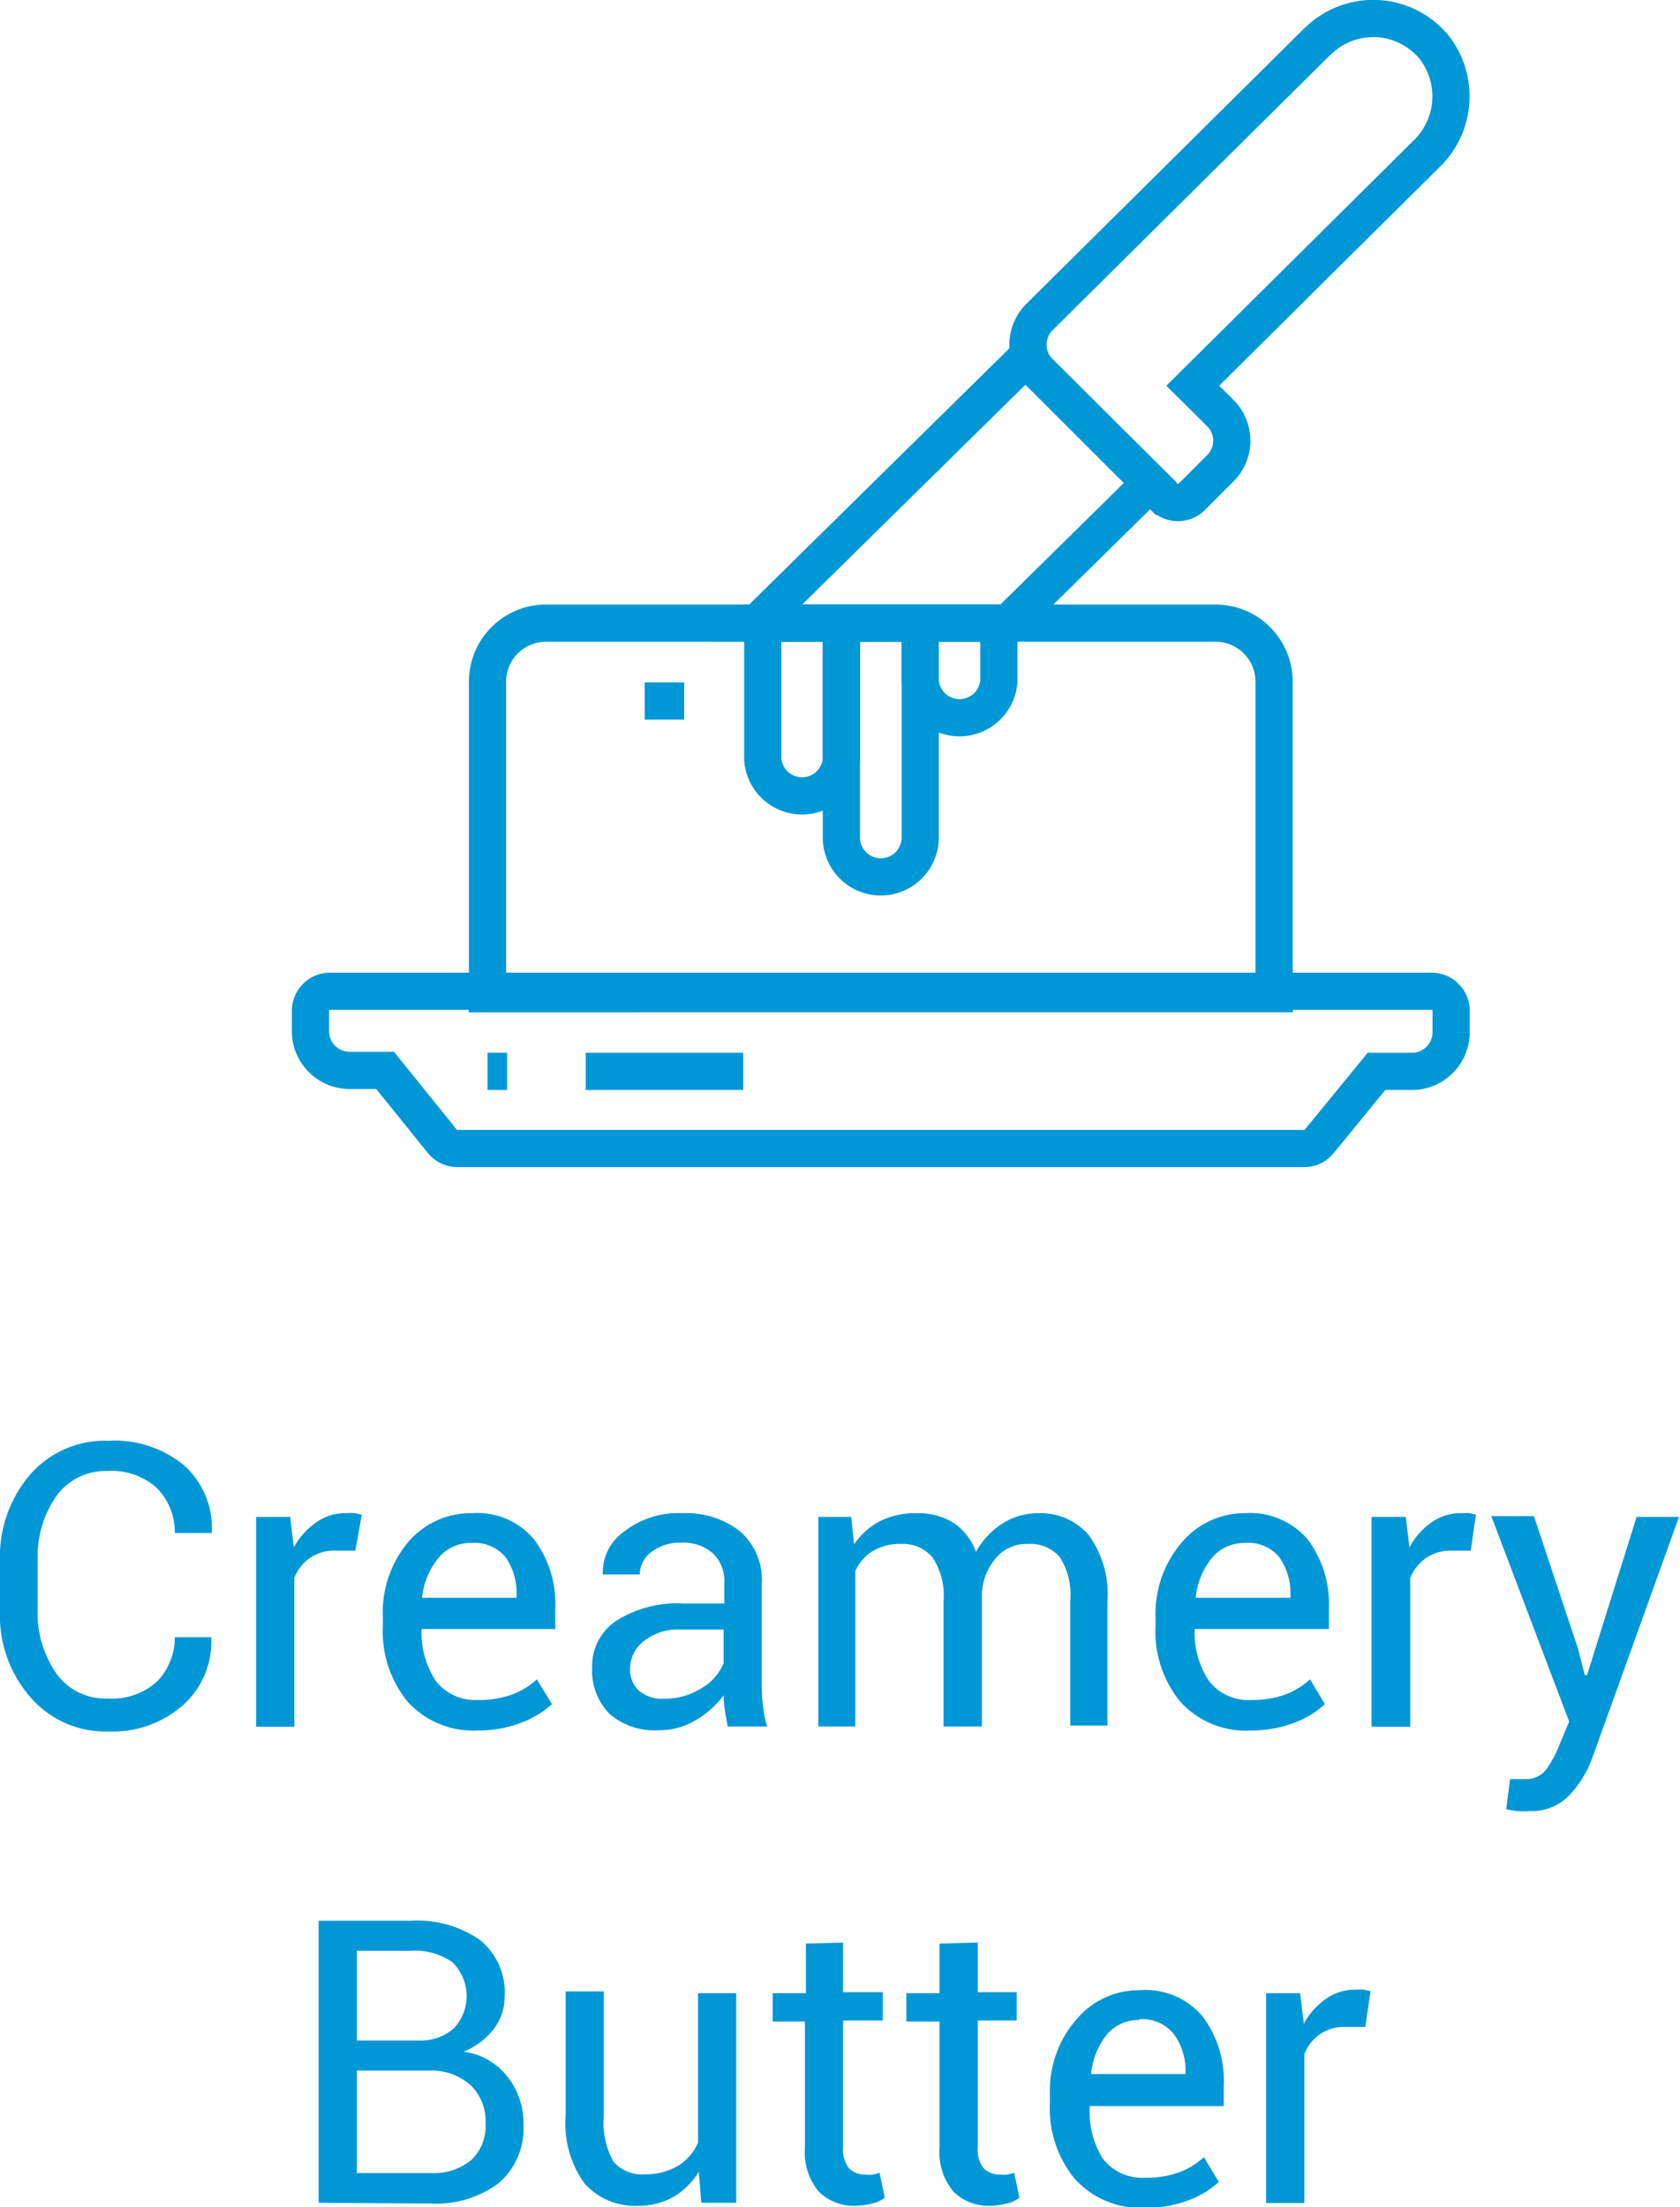 <svg xmlns="http://www.w3.org/2000/svg" viewBox="0 0 67.75 88.97"><defs><style>.cls-1{fill:#0097d6;}.cls-2{fill:none;stroke:#0097d6;stroke-miterlimit:10;stroke-width:1.5px;}</style></defs><title>creamerybutter</title><g id="Layer_2" data-name="Layer 2"><g id="Layer_1-2" data-name="Layer 1"><path class="cls-1" d="M8.52,66l0,.05a3.43,3.43,0,0,1-1.13,2.68,4.27,4.27,0,0,1-3,1.07A4,4,0,0,1,1.21,68.4,5,5,0,0,1,0,64.93v-2a5.07,5.07,0,0,1,1.21-3.48,4,4,0,0,1,3.15-1.37,4.4,4.4,0,0,1,3.07,1,3.39,3.39,0,0,1,1.11,2.72l0,0H7.05A2.53,2.53,0,0,0,6.34,60a2.7,2.7,0,0,0-2-.7,2.44,2.44,0,0,0-2.06,1,4.24,4.24,0,0,0-.76,2.58v2a4.23,4.23,0,0,0,.76,2.59,2.41,2.41,0,0,0,2.06,1,2.7,2.7,0,0,0,2-.69A2.56,2.56,0,0,0,7.05,66Z"/><path class="cls-1" d="M14.33,62.51l-.79,0a1.7,1.7,0,0,0-1.67,1.1v6H10.33V61.15H11.7l.15,1.23a2.88,2.88,0,0,1,.89-1A2,2,0,0,1,14,61a1.69,1.69,0,0,1,.33,0l.26.06Z"/><path class="cls-1" d="M19.28,69.76a3.57,3.57,0,0,1-2.84-1.16,4.47,4.47,0,0,1-1-3.06v-.35a4.4,4.4,0,0,1,1-3A3.31,3.31,0,0,1,19,61a3,3,0,0,1,2.54,1.06,4.29,4.29,0,0,1,.85,2.8v.81H17l0,0a3.54,3.54,0,0,0,.56,2.07,2,2,0,0,0,1.72.79,3.82,3.82,0,0,0,1.37-.22,3.1,3.1,0,0,0,1-.61l.61,1a3.88,3.88,0,0,1-1.2.73A4.79,4.79,0,0,1,19.28,69.76ZM19,62.2a1.67,1.67,0,0,0-1.33.62,3,3,0,0,0-.65,1.59l0,0h3.81v-.12a2.5,2.5,0,0,0-.45-1.53A1.65,1.65,0,0,0,19,62.2Z"/><path class="cls-1" d="M29.35,69.6c-.05-.25-.09-.48-.12-.67a4,4,0,0,1-.05-.59,3.64,3.64,0,0,1-1.12,1,2.81,2.81,0,0,1-1.49.41,2.76,2.76,0,0,1-2-.67,2.48,2.48,0,0,1-.69-1.86,2.18,2.18,0,0,1,1-1.9,4.61,4.61,0,0,1,2.66-.68h1.67v-.84a1.55,1.55,0,0,0-.45-1.17,1.79,1.79,0,0,0-1.28-.44,1.89,1.89,0,0,0-1.22.38,1.15,1.15,0,0,0-.46.9H24.31v-.05a2,2,0,0,1,.86-1.68A3.57,3.57,0,0,1,27.53,61a3.51,3.51,0,0,1,2.31.73,2.58,2.58,0,0,1,.88,2.11V67.9a6.17,6.17,0,0,0,.05.87,4,4,0,0,0,.17.83ZM26.8,68.48a2.77,2.77,0,0,0,1.5-.43,2.09,2.09,0,0,0,.88-1V65.69H27.45a2.22,2.22,0,0,0-1.49.47,1.4,1.4,0,0,0-.55,1.1,1.15,1.15,0,0,0,.35.89A1.46,1.46,0,0,0,26.8,68.48Z"/><path class="cls-1" d="M34.33,61.15l.11,1.11a2.88,2.88,0,0,1,1.05-.94A3.17,3.17,0,0,1,37,61a2.64,2.64,0,0,1,1.45.39,2.36,2.36,0,0,1,.91,1.17,3.15,3.15,0,0,1,1.06-1.14A2.73,2.73,0,0,1,41.91,61a2.54,2.54,0,0,1,2,.89,4.05,4.05,0,0,1,.75,2.67v5H43.16V64.53a2.8,2.8,0,0,0-.43-1.77,1.57,1.57,0,0,0-1.28-.52,1.6,1.6,0,0,0-1.27.55,2.35,2.35,0,0,0-.58,1.38V69.6H38.05V64.53a2.75,2.75,0,0,0-.44-1.74,1.55,1.55,0,0,0-1.27-.55,2.13,2.13,0,0,0-1.15.29,1.79,1.79,0,0,0-.7.81V69.6H33V61.15Z"/><path class="cls-1" d="M50.44,69.76A3.55,3.55,0,0,1,47.6,68.6a4.47,4.47,0,0,1-1-3.06v-.35a4.4,4.4,0,0,1,1.05-3A3.3,3.3,0,0,1,50.2,61a3.06,3.06,0,0,1,2.54,1.06,4.35,4.35,0,0,1,.85,2.8v.81H48.18l0,0a3.47,3.47,0,0,0,.56,2.07,2,2,0,0,0,1.72.79,3.86,3.86,0,0,0,1.37-.22,3.1,3.1,0,0,0,1-.61l.6,1a3.71,3.71,0,0,1-1.19.73A4.83,4.83,0,0,1,50.44,69.76ZM50.2,62.2a1.69,1.69,0,0,0-1.34.62,3,3,0,0,0-.64,1.59v0h3.82v-.12a2.51,2.51,0,0,0-.46-1.53A1.63,1.63,0,0,0,50.2,62.2Z"/><path class="cls-1" d="M59.31,62.51l-.79,0a1.75,1.75,0,0,0-1,.29,1.82,1.82,0,0,0-.65.81v6H55.31V61.15h1.38l.15,1.23a2.77,2.77,0,0,1,.88-1A2,2,0,0,1,58.94,61a1.84,1.84,0,0,1,.33,0l.25.06Z"/><path class="cls-1" d="M63.64,66.47l.27,1.06H64L66,61.15h1.71L64.2,70.9a4.4,4.4,0,0,1-.92,1.48,2.13,2.13,0,0,1-1.62.63,3.06,3.06,0,0,1-.47,0,4.33,4.33,0,0,1-.45-.08l.16-1.21h.28l.41,0a1,1,0,0,0,.8-.44,4.28,4.28,0,0,0,.52-1l.37-.88-3.14-8.28h1.72Z"/><path class="cls-1" d="M12.85,88.8V77.43h3.71a4.45,4.45,0,0,1,2.79.77,2.72,2.72,0,0,1,1,2.3,2.12,2.12,0,0,1-.46,1.32,2.87,2.87,0,0,1-1.2.89,2.66,2.66,0,0,1,1.77,1,3,3,0,0,1,.65,1.91,2.92,2.92,0,0,1-1,2.39,4.25,4.25,0,0,1-2.75.82Zm1.54-6.54h2.49a2.08,2.08,0,0,0,1.4-.47,1.9,1.9,0,0,0-.05-2.7,2.66,2.66,0,0,0-1.67-.45H14.39Zm0,1.21V87.6h3A2.35,2.35,0,0,0,19,87.08a1.87,1.87,0,0,0,.58-1.47A2,2,0,0,0,19,84.08a2.33,2.33,0,0,0-1.6-.61h-3Z"/><path class="cls-1" d="M28.18,87.55a3,3,0,0,1-1,1,2.86,2.86,0,0,1-1.44.37,2.73,2.73,0,0,1-2.16-.89,4.12,4.12,0,0,1-.77-2.75v-5h1.54v5a3.21,3.21,0,0,0,.39,1.86,1.49,1.49,0,0,0,1.25.51,2.52,2.52,0,0,0,1.35-.34,2,2,0,0,0,.81-.94V80.35h1.54V88.8H28.28Z"/><path class="cls-1" d="M34,78.31v2h1.6v1.14H34v5.13a1.17,1.17,0,0,0,.25.84.88.88,0,0,0,.65.24,1.13,1.13,0,0,0,.3,0,1.31,1.31,0,0,0,.27-.07l.21,1a1.21,1.21,0,0,1-.51.24,3,3,0,0,1-.66.09,2,2,0,0,1-1.49-.57,2.47,2.47,0,0,1-.56-1.78V81.49H31.16V80.35H32.5v-2Z"/><path class="cls-1" d="M39.43,78.31v2H41v1.14H39.43v5.13a1.17,1.17,0,0,0,.25.84.88.88,0,0,0,.65.24,1.13,1.13,0,0,0,.3,0,1.31,1.31,0,0,0,.27-.07l.21,1a1.23,1.23,0,0,1-.5.24,3.17,3.17,0,0,1-.67.09,2,2,0,0,1-1.49-.57,2.47,2.47,0,0,1-.56-1.78V81.49H36.55V80.35h1.34v-2Z"/><path class="cls-1" d="M46.18,89a3.57,3.57,0,0,1-2.84-1.17,4.47,4.47,0,0,1-1-3.06v-.35a4.36,4.36,0,0,1,1.06-3,3.28,3.28,0,0,1,2.56-1.19,3,3,0,0,1,2.54,1.06,4.31,4.31,0,0,1,.85,2.8v.81h-5.4l0,0A3.54,3.54,0,0,0,44.46,87a2,2,0,0,0,1.72.79,3.82,3.82,0,0,0,1.37-.22,3,3,0,0,0,1-.61l.6,1a3.65,3.65,0,0,1-1.2.73A4.74,4.74,0,0,1,46.18,89Zm-.24-7.57a1.67,1.67,0,0,0-1.33.62A3,3,0,0,0,44,83.61l0,0h3.81v-.12A2.5,2.5,0,0,0,47.34,82,1.64,1.64,0,0,0,45.94,81.4Z"/><path class="cls-1" d="M55.06,81.71l-.79,0a1.7,1.7,0,0,0-1.67,1.1v6H51.06V80.35h1.37l.15,1.23a2.88,2.88,0,0,1,.89-1,2,2,0,0,1,1.21-.37,1.69,1.69,0,0,1,.33,0l.26.06Z"/><rect class="cls-2" x="19.66" y="40" width="31.72" height="0.05"/><line class="cls-2" x1="19.66" y1="43.19" x2="20.45" y2="43.19"/><line class="cls-2" x1="23.62" y1="43.19" x2="29.97" y2="43.19"/><path class="cls-2" d="M51.38,27.47V40H19.66V27.47A2.36,2.36,0,0,1,22,25.12H49a2.36,2.36,0,0,1,2.38,2.35Z"/><rect class="cls-2" x="19.66" y="40" width="31.72" height="0.05"/><path class="cls-2" d="M33.93,25.12v5.5a1.59,1.59,0,0,1-3.17,0v-5.5Z"/><path class="cls-2" d="M40.28,25.12v2.35a1.59,1.59,0,0,1-3.17,0V25.12Z"/><path class="cls-2" d="M37.11,25.12v8.64a1.59,1.59,0,0,1-3.18,0V25.12Z"/><line class="cls-2" x1="22.83" y1="28.26" x2="22.83" y2="28.26"/><path class="cls-2" d="M48.09,20l1.12-1.12a1.57,1.57,0,0,0,0-2.23L48.1,15.55l9.41-9.33a3.22,3.22,0,0,0,.32-4.32,3.18,3.18,0,0,0-4.47-.43l-.24.21-11.2,11.1a1.57,1.57,0,0,0,0,2.23l5,5A.8.8,0,0,0,48.09,20Z"/><line class="cls-2" x1="53.76" y1="5.49" x2="53.76" y2="5.49"/><path class="cls-2" d="M58.52,40.79v.83a1.58,1.58,0,0,1-1.59,1.57H55.51L53.21,46a.79.79,0,0,1-.62.3H18.45a.79.79,0,0,1-.62-.3l-2.3-2.85H14.11a1.58,1.58,0,0,1-1.59-1.57v-.83a.79.79,0,0,1,.79-.79h6.35v0H51.38v0h6.35A.79.79,0,0,1,58.52,40.79Z"/><polygon class="cls-2" points="25.54 40 25.49 40.05 19.66 40.05 19.66 40 25.54 40"/><polygon class="cls-2" points="46.4 19.46 40.66 25.11 30.53 25.11 41.36 14.45 41.92 15.01 46.4 19.46"/><line class="cls-2" x1="26" y1="28.26" x2="27.59" y2="28.26"/></g></g></svg>